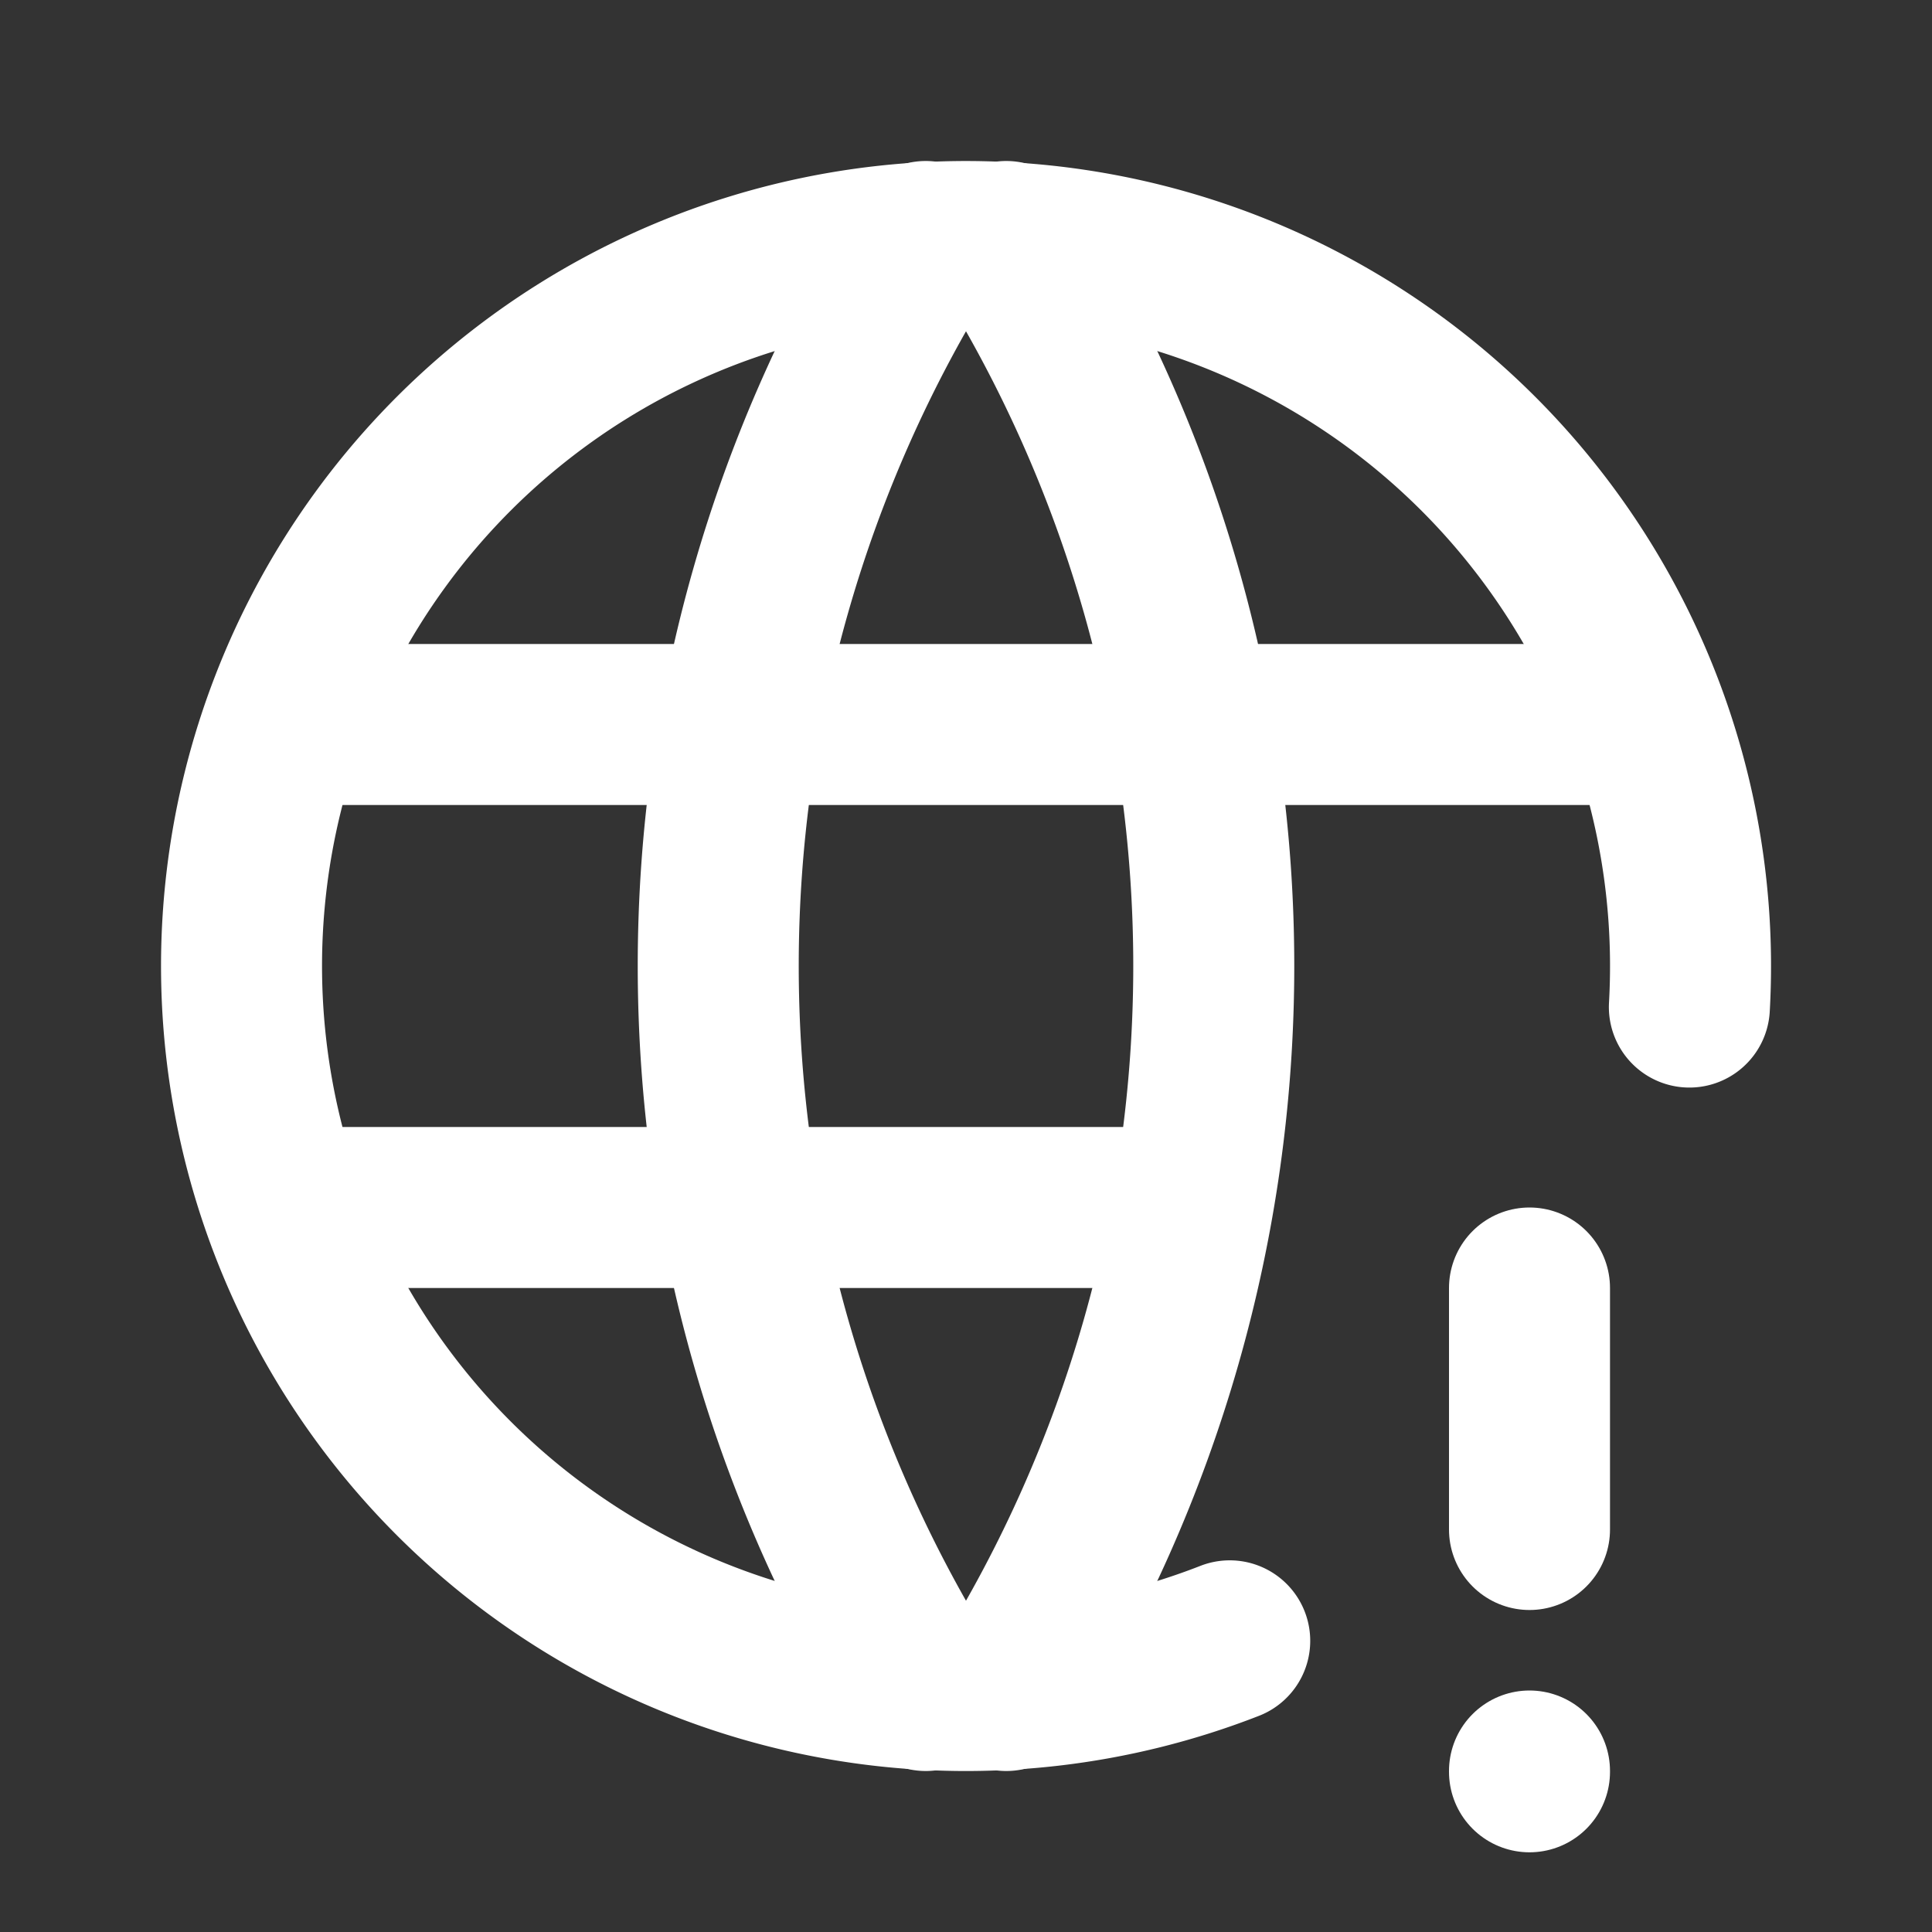 <!--
category: Map
version: "2.10"
unicode: "f9e0"
-->
<svg
  xmlns="http://www.w3.org/2000/svg"
  width="24"
  height="24"
  viewBox="0 0 24 24"
  fill="none"
  stroke="white"
  stroke-width="2"
  stroke-linecap="round"
  stroke-linejoin="round"
>
  <rect x="0" y="0" width="24" height="24" fill="#333333" stroke="none"/>
  <path d="M20.986 12.51a9 9 0 1 0 -5.71 7.873" />
  <path d="M3.6 9h16.8" />
  <path d="M3.6 15h10.9" />
  <path d="M11.5 3a17 17 0 0 0 0 18" />
  <path d="M12.5 3a17 17 0 0 1 0 18" />
  <path d="M19 16v3" />
  <path d="M19 22v.01" />
</svg>

